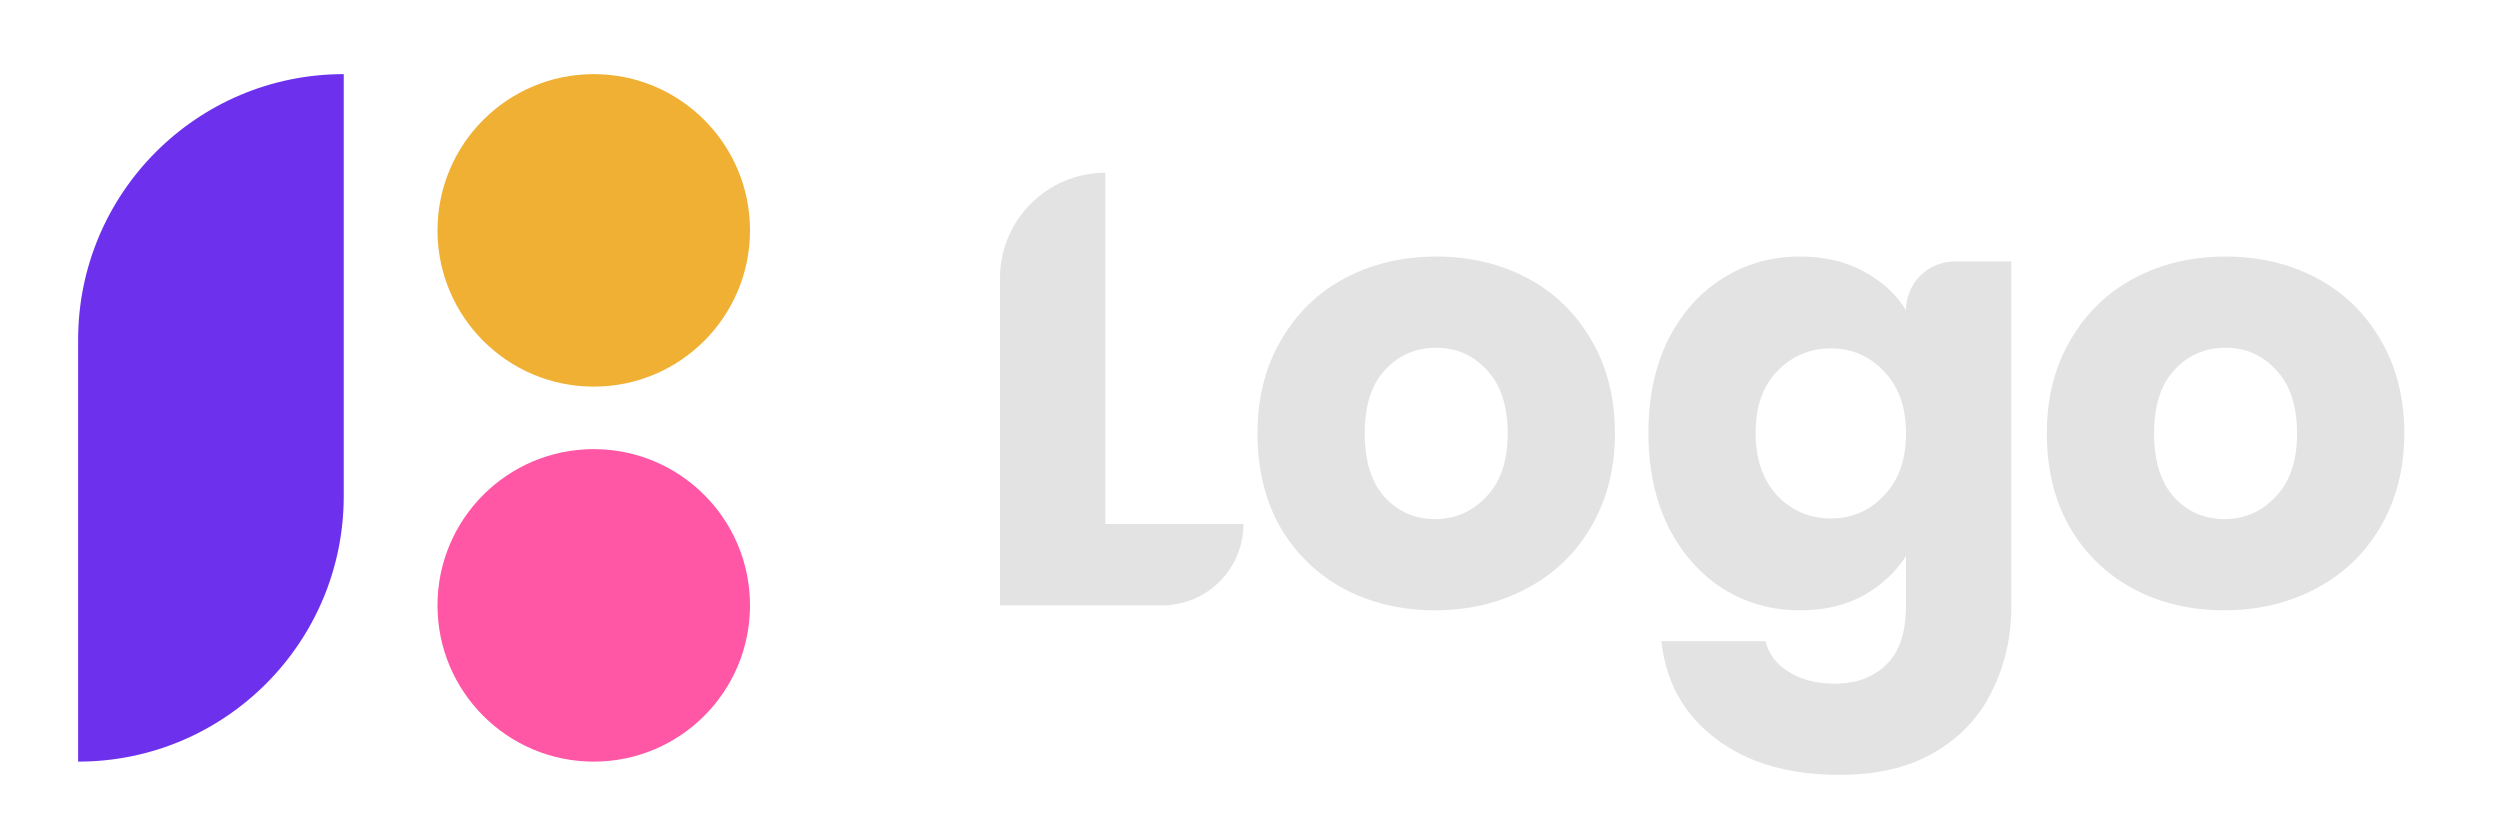 <svg width="160" height="53" xmlns="http://www.w3.org/2000/svg"><g transform="matrix(1 0 0 1 80 26.5)"  ><g style=""   ><g transform="matrix(1 0 0 1 -8.21 -1.6)"  ><path style="stroke: none; stroke-width: 1; stroke-dasharray: none; stroke-linecap: butt; stroke-dashoffset: 0; stroke-linejoin: miter; stroke-miterlimit: 4; fill: rgb(227,227,227); fill-rule: nonzero; opacity: 1;"  transform=" translate(-71.79, -24.9)" d="M 70.745 33.538 L 79.58 33.538 C 79.58 36.413 77.249 38.744 74.374 38.744 L 64 38.744 L 64 17.8 C 64 14.075 67.02 11.055 70.745 11.055 L 70.745 33.538 Z" stroke-linecap="round" /></g><g transform="matrix(1 0 0 1 11.92 1.24)"  ><path style="stroke: none; stroke-width: 1; stroke-dasharray: none; stroke-linecap: butt; stroke-dashoffset: 0; stroke-linejoin: miter; stroke-miterlimit: 4; fill: rgb(227,227,227); fill-rule: nonzero; opacity: 1;"  transform=" translate(-91.92, -27.74)" d="M 91.839 39.06 C 89.683 39.06 87.737 38.599 86.001 37.679 C 84.292 36.759 82.938 35.444 81.939 33.735 C 80.966 32.026 80.48 30.027 80.48 27.739 C 80.48 25.478 80.979 23.493 81.978 21.784 C 82.978 20.048 84.345 18.72 86.08 17.8 C 87.816 16.88 89.762 16.419 91.918 16.419 C 94.074 16.419 96.02 16.88 97.755 17.8 C 99.491 18.72 100.858 20.048 101.857 21.784 C 102.857 23.493 103.356 25.478 103.356 27.739 C 103.356 30.001 102.844 31.999 101.818 33.735 C 100.819 35.444 99.438 36.759 97.677 37.679 C 95.941 38.599 93.995 39.06 91.839 39.06 Z M 91.839 33.222 C 93.127 33.222 94.219 32.749 95.113 31.802 C 96.033 30.855 96.493 29.501 96.493 27.739 C 96.493 25.978 96.046 24.623 95.152 23.677 C 94.284 22.73 93.206 22.257 91.918 22.257 C 90.603 22.257 89.512 22.73 88.644 23.677 C 87.776 24.597 87.343 25.951 87.343 27.739 C 87.343 29.501 87.763 30.855 88.605 31.802 C 89.472 32.749 90.55 33.222 91.839 33.222 Z" stroke-linecap="round" /></g><g transform="matrix(1 0 0 1 37.11 6.51)"  ><path style="stroke: none; stroke-width: 1; stroke-dasharray: none; stroke-linecap: butt; stroke-dashoffset: 0; stroke-linejoin: miter; stroke-miterlimit: 4; fill: rgb(227,227,227); fill-rule: nonzero; opacity: 1;"  transform=" translate(-117.11, -33.01)" d="M 115.201 16.419 C 116.753 16.419 118.107 16.735 119.264 17.366 C 120.447 17.997 121.354 18.825 121.985 19.851 C 121.985 18.13 123.38 16.735 125.101 16.735 L 128.73 16.735 L 128.73 38.705 C 128.73 40.729 128.322 42.557 127.507 44.187 C 126.718 45.844 125.496 47.158 123.839 48.131 C 122.209 49.104 120.171 49.591 117.726 49.591 C 114.465 49.591 111.822 48.815 109.798 47.264 C 107.773 45.739 106.616 43.661 106.327 41.032 L 112.992 41.032 C 113.203 41.873 113.702 42.531 114.491 43.004 C 115.28 43.503 116.253 43.753 117.41 43.753 C 118.804 43.753 119.908 43.346 120.723 42.531 C 121.565 41.742 121.985 40.466 121.985 38.705 L 121.985 35.589 C 121.328 36.614 120.421 37.456 119.264 38.113 C 118.107 38.744 116.753 39.06 115.201 39.06 C 113.387 39.06 111.743 38.599 110.271 37.679 C 108.798 36.732 107.628 35.404 106.76 33.695 C 105.919 31.96 105.498 29.961 105.498 27.7 C 105.498 25.439 105.919 23.453 106.76 21.744 C 107.628 20.035 108.798 18.72 110.271 17.8 C 111.743 16.88 113.387 16.419 115.201 16.419 Z M 121.985 27.739 C 121.985 26.057 121.512 24.729 120.565 23.756 C 119.645 22.783 118.514 22.296 117.173 22.296 C 115.832 22.296 114.688 22.783 113.742 23.756 C 112.821 24.702 112.361 26.017 112.361 27.7 C 112.361 29.383 112.821 30.724 113.742 31.723 C 114.688 32.696 115.832 33.183 117.173 33.183 C 118.514 33.183 119.645 32.696 120.565 31.723 C 121.512 30.75 121.985 29.422 121.985 27.739 Z" stroke-linecap="round" /></g><g transform="matrix(1 0 0 1 62.44 1.24)"  ><path style="stroke: none; stroke-width: 1; stroke-dasharray: none; stroke-linecap: butt; stroke-dashoffset: 0; stroke-linejoin: miter; stroke-miterlimit: 4; fill: rgb(227,227,227); fill-rule: nonzero; opacity: 1;"  transform=" translate(-142.44, -27.74)" d="M 142.358 39.06 C 140.202 39.06 138.256 38.599 136.52 37.679 C 134.811 36.759 133.457 35.444 132.458 33.735 C 131.485 32.026 130.998 30.027 130.998 27.739 C 130.998 25.478 131.498 23.493 132.497 21.784 C 133.496 20.048 134.864 18.72 136.599 17.8 C 138.335 16.88 140.281 16.419 142.437 16.419 C 144.593 16.419 146.539 16.88 148.274 17.8 C 150.01 18.72 151.377 20.048 152.376 21.784 C 153.376 23.493 153.875 25.478 153.875 27.739 C 153.875 30.001 153.362 31.999 152.337 33.735 C 151.338 35.444 149.957 36.759 148.195 37.679 C 146.46 38.599 144.514 39.06 142.358 39.06 Z M 142.358 33.222 C 143.646 33.222 144.738 32.749 145.632 31.802 C 146.552 30.855 147.012 29.501 147.012 27.739 C 147.012 25.978 146.565 24.623 145.671 23.677 C 144.803 22.73 143.725 22.257 142.437 22.257 C 141.122 22.257 140.031 22.73 139.163 23.677 C 138.295 24.597 137.861 25.951 137.861 27.739 C 137.861 29.501 138.282 30.855 139.124 31.802 C 139.991 32.749 141.069 33.222 142.358 33.222 Z" stroke-linecap="round" /></g><g transform="matrix(1 0 0 1 -42 -11.76)"  ><path style="stroke: none; stroke-width: 1; stroke-dasharray: none; stroke-linecap: butt; stroke-dashoffset: 0; stroke-linejoin: miter; stroke-miterlimit: 4; fill: rgb(239,176,52); fill-rule: nonzero; opacity: 1;"  transform=" translate(-38, -14.74)" d="M 38 24.744 C 43.523 24.744 48 20.267 48 14.744 C 48 9.221 43.523 4.744 38 4.744 C 32.477 4.744 28 9.221 28 14.744 C 28 20.267 32.477 24.744 38 24.744 Z" stroke-linecap="round" /></g><g transform="matrix(1 0 0 1 -42 12.24)"  ><path style="stroke: none; stroke-width: 1; stroke-dasharray: none; stroke-linecap: butt; stroke-dashoffset: 0; stroke-linejoin: miter; stroke-miterlimit: 4; fill: rgb(255,86,165); fill-rule: nonzero; opacity: 1;"  transform=" translate(-38, -38.74)" d="M 38 48.744 C 43.523 48.744 48 44.267 48 38.744 C 48 33.221 43.523 28.744 38 28.744 C 32.477 28.744 28 33.221 28 38.744 C 28 44.267 32.477 48.744 38 48.744 Z" stroke-linecap="round" /></g><g transform="matrix(1 0 0 1 -66.5 0.24)"  ><path style="stroke: none; stroke-width: 1; stroke-dasharray: none; stroke-linecap: butt; stroke-dashoffset: 0; stroke-linejoin: miter; stroke-miterlimit: 4; fill: rgb(109,49,237); fill-rule: nonzero; opacity: 1;"  transform=" translate(-13.5, -26.74)" d="M 5 21.744 C 5 12.355 12.611 4.744 22 4.744 L 22 31.744 C 22 41.133 14.389 48.744 5 48.744 L 5 21.744 Z" stroke-linecap="round" /></g></g></g></svg>